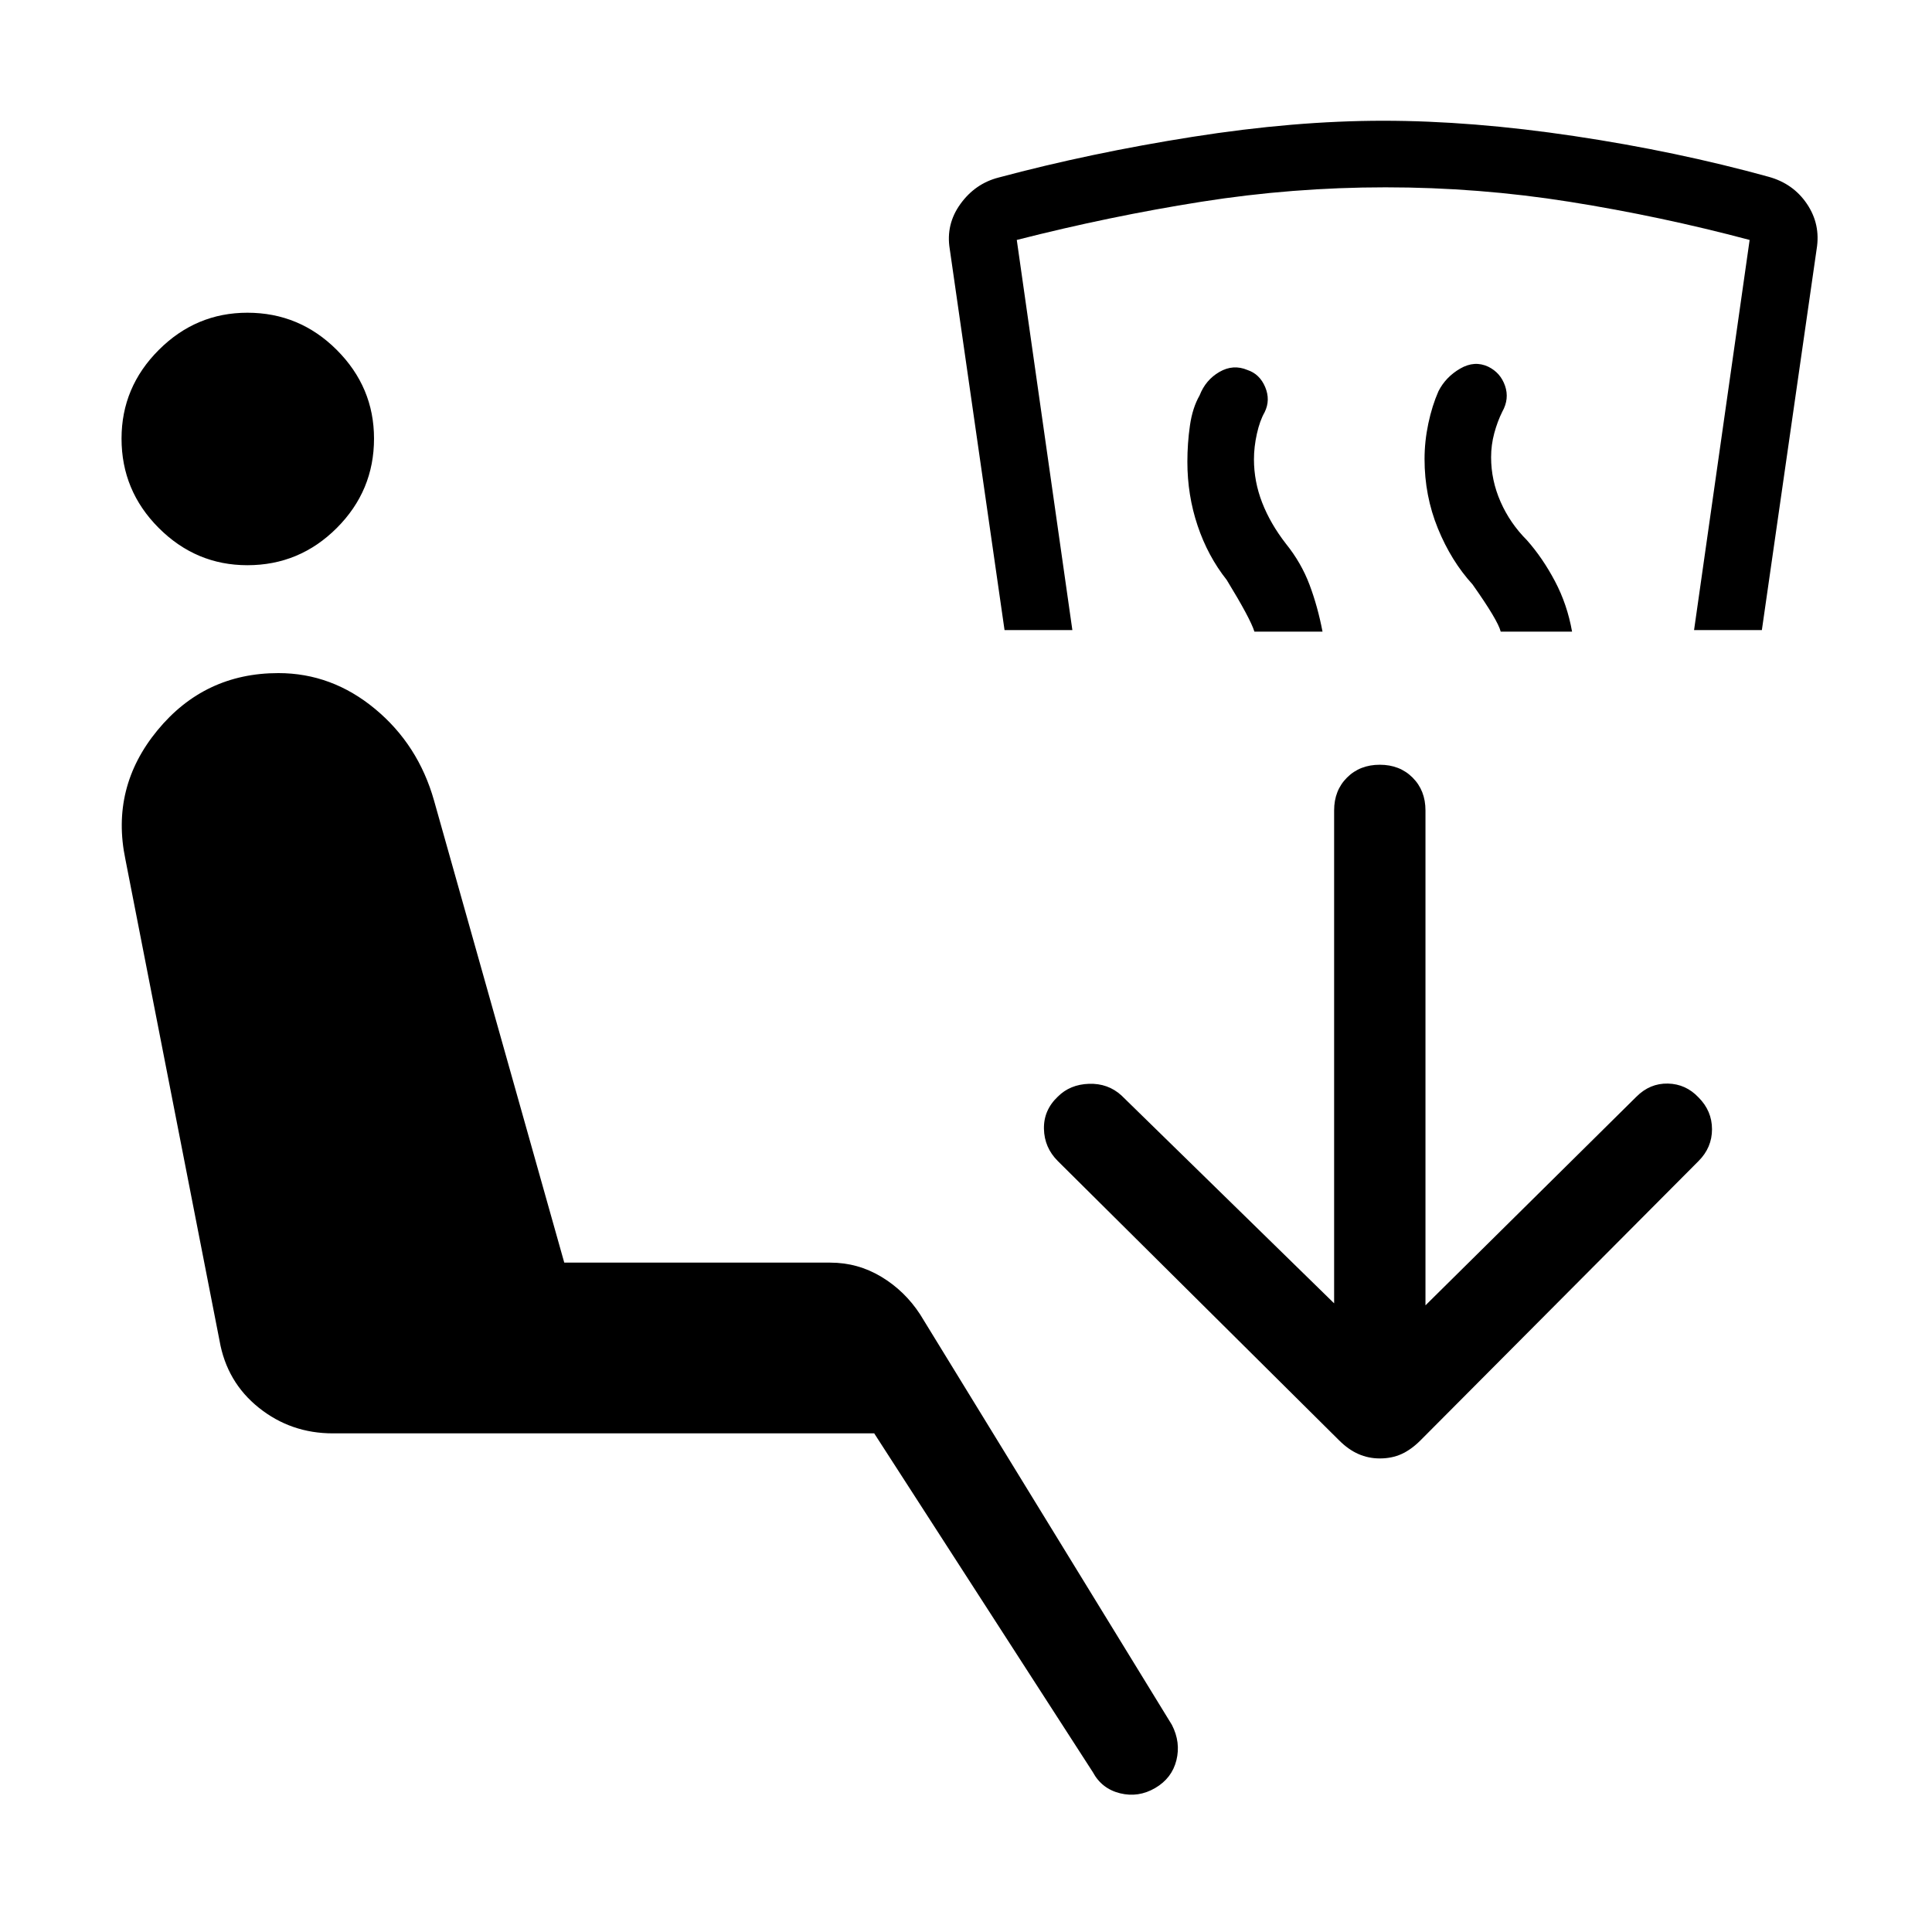 <svg xmlns="http://www.w3.org/2000/svg" width="48" height="48" viewBox="0 -960 960 960"><path d="M574-71.54q-8.31 4.85-17.42 2.62-9.12-2.24-13.58-10.54L434.39-247.77h-269q-20.85 0-36.77-12.73-15.93-12.73-19.54-33.35L62.31-533q-7.46-35.69 15.92-64.11 23.39-28.43 60.08-28.43 26.61 0 48.07 17.81 21.47 17.81 29.31 45.58l64.69 229.54h132.16q13.69 0 25.38 7.03 11.7 7.04 19.31 18.73l125.08 203.93q4.46 8.69 2.23 17.61T574-71.54ZM122.92-679.15q-25.53 0-44.03-18.5t-18.5-44.42q0-25.54 18.5-44.04t44.03-18.5q25.93 0 44.43 18.5t18.5 44.04q0 25.92-18.5 44.42t-44.43 18.5Zm500.39 33q-2-6.46-13.77-25.69-9.39-11.85-14.46-26.97-5.08-15.11-5.08-31.73 0-9.15 1.27-18 1.27-8.84 4.81-15 3-7.69 9.84-11.65 6.85-3.96 13.93-.96 6.07 2 8.8 8.46 2.73 6.46-.27 12.54-2.38 4.15-3.84 10.69-1.46 6.54-1.46 12.69 0 11 4.07 21.5 4.08 10.5 11.85 20.5 7.61 9.46 11.69 20.31 4.08 10.85 6.46 23.31h-33.84Zm122.38 0q-1.38-5.62-14-23.46-10.61-11.62-17.23-27.85-6.61-16.23-6.61-34.46 0-8.77 1.88-17.66 1.88-8.88 5.04-16.03 3.61-7.08 10.77-11.23 7.15-4.16 14-.93 6.07 3 8.3 9.46 2.24 6.47-1.38 12.93-2.38 4.77-3.96 10.61-1.58 5.85-1.58 12 0 11.39 4.69 22.08 4.7 10.69 13.08 19.08 7.85 8.84 13.96 20.42 6.12 11.58 8.5 25.04h-35.46Zm-246.54-.77-27.23-189.39q-2-12.23 5.31-22.34 7.31-10.12 18.92-13.12Q541.85-884 592.54-892t94.77-8q44.07 0 94.96 7.62 50.88 7.61 96.57 20.23 12.24 3.38 19.04 13.5 6.81 10.11 4.81 22.34l-27.23 189.39h-33.69l27.61-193.85q-44.23-11.77-89.46-18.96-45.23-7.19-91.46-7.19t-91.65 7.19q-45.43 7.19-91.58 18.96l27.62 193.85h-33.7Zm186.46 411.61q-5.61 0-10.61-2.19-5-2.19-9.62-6.81L525.62-383.08q-6.7-6.69-6.89-16-.19-9.3 6.89-16 6.07-6.07 15.5-6.38 9.42-.31 16.11 5.77l105.69 103.31v-244.93q0-9.92 6.39-16.3 6.38-6.39 16.3-6.39 9.93 0 16.31 6.39 6.39 6.38 6.39 16.3v245.93l104.84-103.7q6.7-6.69 15.62-6.5 8.92.2 15.23 6.89 6.69 6.69 6.69 15.81 0 9.11-6.69 15.8L705.85-244.31q-4.62 4.62-9.43 6.81-4.81 2.19-10.81 2.19Z"/></svg>